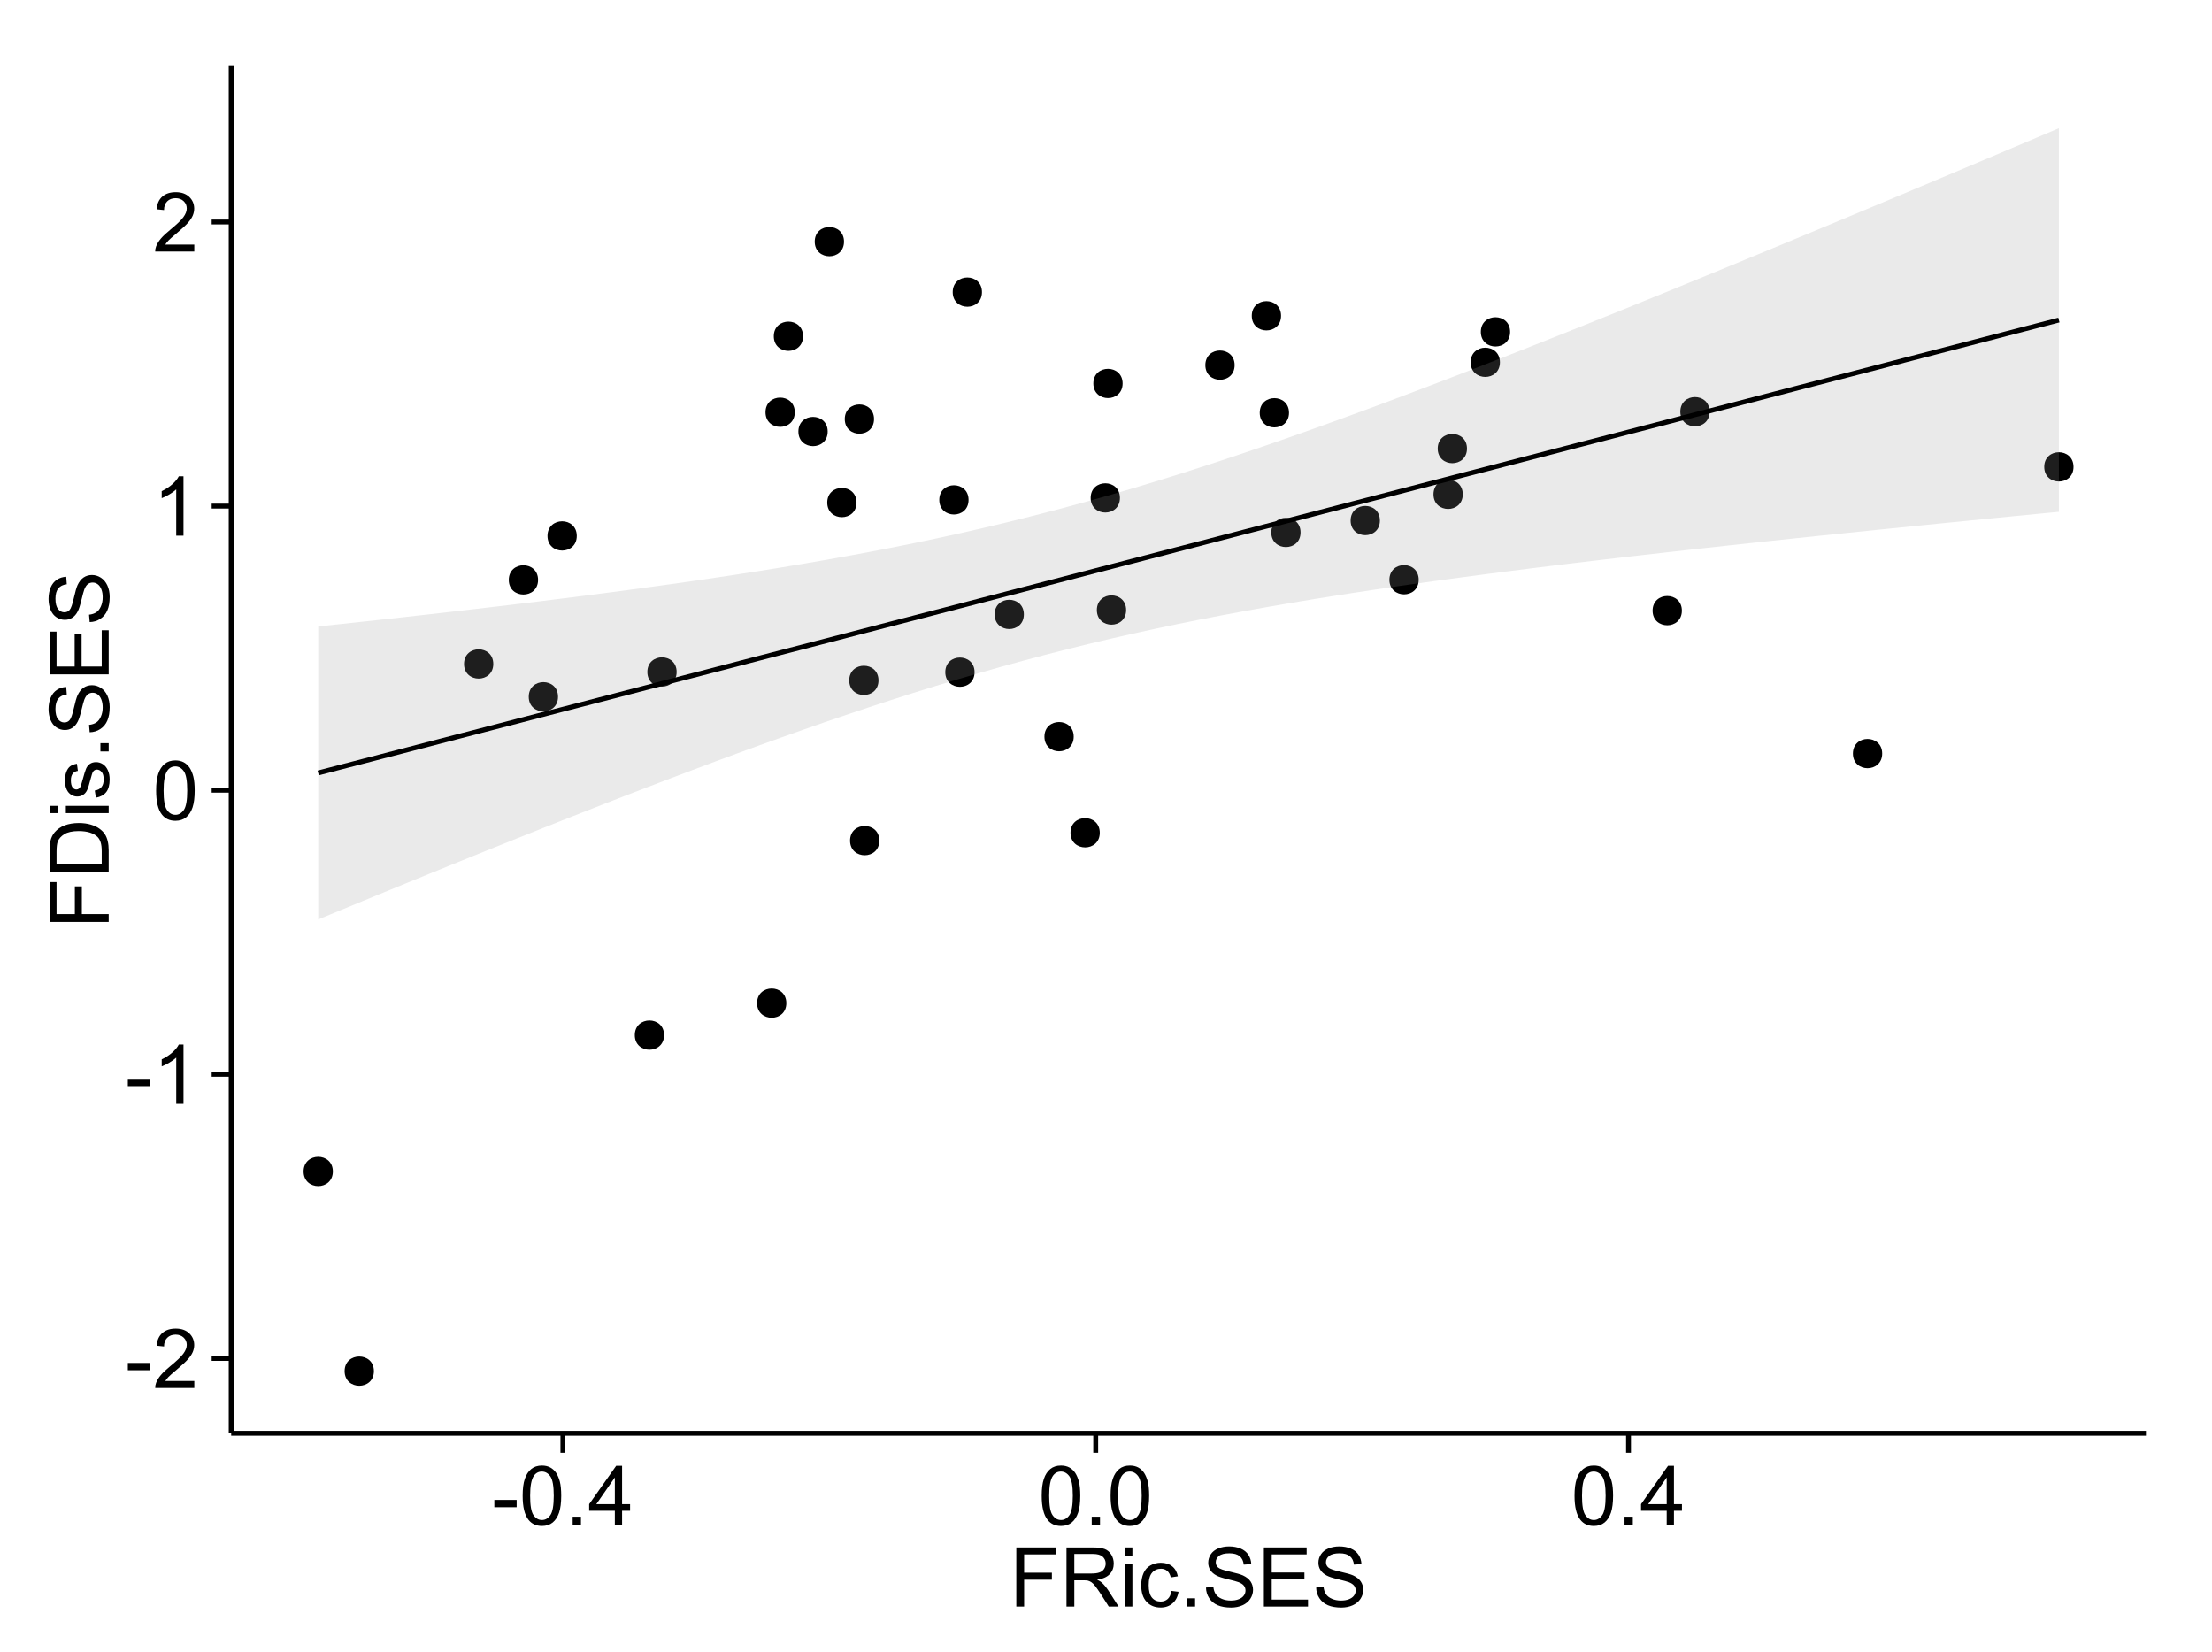 <?xml version="1.0" encoding="UTF-8"?>
<svg xmlns="http://www.w3.org/2000/svg" xmlns:xlink="http://www.w3.org/1999/xlink" width="482pt" height="360pt" viewBox="0 0 482 360" version="1.1">
<defs>
<g>
<symbol overflow="visible" id="glyph0-0">
<path style="stroke:none;" d="M 0.57 -3.867 L 0.57 -5.457 L 5.43 -5.457 L 5.43 -3.867 Z M 0.57 -3.867 "/>
</symbol>
<symbol overflow="visible" id="glyph0-1">
<path style="stroke:none;" d="M 9.062 -1.52 L 9.062 0 L 0.547 0 C 0.531 -0.379 0.594 -0.742 0.73 -1.098 C 0.945 -1.676 1.293 -2.25 1.77 -2.812 C 2.246 -3.375 2.934 -4.023 3.84 -4.766 C 5.238 -5.906 6.188 -6.816 6.68 -7.492 C 7.172 -8.16 7.418 -8.793 7.418 -9.395 C 7.418 -10.02 7.191 -10.551 6.746 -10.98 C 6.293 -11.41 5.711 -11.625 4.992 -11.629 C 4.23 -11.625 3.621 -11.395 3.164 -10.941 C 2.703 -10.48 2.469 -9.848 2.469 -9.043 L 0.844 -9.211 C 0.953 -10.422 1.371 -11.344 2.102 -11.984 C 2.824 -12.617 3.801 -12.938 5.027 -12.938 C 6.262 -12.938 7.238 -12.594 7.961 -11.91 C 8.68 -11.223 9.039 -10.371 9.043 -9.359 C 9.039 -8.84 8.934 -8.336 8.727 -7.84 C 8.512 -7.34 8.164 -6.812 7.676 -6.266 C 7.188 -5.711 6.375 -4.957 5.238 -4 C 4.285 -3.199 3.676 -2.66 3.41 -2.379 C 3.141 -2.094 2.918 -1.805 2.742 -1.52 Z M 9.062 -1.52 "/>
</symbol>
<symbol overflow="visible" id="glyph0-2">
<path style="stroke:none;" d="M 6.707 0 L 5.125 0 L 5.125 -10.082 C 4.742 -9.715 4.242 -9.352 3.625 -8.988 C 3.004 -8.625 2.449 -8.352 1.961 -8.172 L 1.961 -9.703 C 2.844 -10.117 3.617 -10.621 4.281 -11.215 C 4.941 -11.805 5.41 -12.379 5.688 -12.938 L 6.707 -12.938 Z M 6.707 0 "/>
</symbol>
<symbol overflow="visible" id="glyph0-3">
<path style="stroke:none;" d="M 0.746 -6.355 C 0.742 -7.875 0.898 -9.102 1.215 -10.031 C 1.527 -10.961 1.996 -11.676 2.613 -12.18 C 3.23 -12.684 4.008 -12.938 4.949 -12.938 C 5.637 -12.938 6.242 -12.797 6.766 -12.52 C 7.285 -12.238 7.715 -11.836 8.059 -11.316 C 8.395 -10.789 8.664 -10.152 8.859 -9.398 C 9.051 -8.645 9.145 -7.629 9.148 -6.355 C 9.145 -4.84 8.992 -3.617 8.684 -2.691 C 8.371 -1.762 7.906 -1.047 7.289 -0.539 C 6.672 -0.035 5.891 0.215 4.949 0.219 C 3.703 0.215 2.727 -0.227 2.023 -1.117 C 1.168 -2.188 0.742 -3.934 0.746 -6.355 Z M 2.375 -6.355 C 2.371 -4.234 2.621 -2.824 3.117 -2.129 C 3.609 -1.426 4.219 -1.078 4.949 -1.082 C 5.672 -1.078 6.281 -1.43 6.781 -2.137 C 7.273 -2.836 7.523 -4.242 7.523 -6.355 C 7.523 -8.473 7.273 -9.883 6.781 -10.582 C 6.281 -11.277 5.664 -11.625 4.93 -11.629 C 4.199 -11.625 3.621 -11.316 3.191 -10.703 C 2.645 -9.918 2.371 -8.469 2.375 -6.355 Z M 2.375 -6.355 "/>
</symbol>
<symbol overflow="visible" id="glyph0-4">
<path style="stroke:none;" d="M 1.633 0 L 1.633 -1.801 L 3.438 -1.801 L 3.438 0 Z M 1.633 0 "/>
</symbol>
<symbol overflow="visible" id="glyph0-5">
<path style="stroke:none;" d="M 5.82 0 L 5.82 -3.086 L 0.227 -3.086 L 0.227 -4.535 L 6.109 -12.883 L 7.398 -12.883 L 7.398 -4.535 L 9.141 -4.535 L 9.141 -3.086 L 7.398 -3.086 L 7.398 0 Z M 5.82 -4.535 L 5.82 -10.344 L 1.785 -4.535 Z M 5.82 -4.535 "/>
</symbol>
<symbol overflow="visible" id="glyph0-6">
<path style="stroke:none;" d="M 1.477 0 L 1.477 -12.883 L 10.168 -12.883 L 10.168 -11.363 L 3.18 -11.363 L 3.18 -7.375 L 9.227 -7.375 L 9.227 -5.852 L 3.18 -5.852 L 3.18 0 Z M 1.477 0 "/>
</symbol>
<symbol overflow="visible" id="glyph0-7">
<path style="stroke:none;" d="M 1.414 0 L 1.414 -12.883 L 7.129 -12.883 C 8.273 -12.879 9.145 -12.762 9.746 -12.535 C 10.34 -12.301 10.82 -11.895 11.18 -11.312 C 11.535 -10.723 11.711 -10.074 11.715 -9.367 C 11.711 -8.453 11.418 -7.684 10.828 -7.059 C 10.234 -6.43 9.32 -6.031 8.086 -5.863 C 8.535 -5.645 8.875 -5.43 9.113 -5.219 C 9.605 -4.762 10.078 -4.191 10.531 -3.508 L 12.77 0 L 10.625 0 L 8.922 -2.68 C 8.418 -3.449 8.008 -4.043 7.688 -4.453 C 7.367 -4.863 7.078 -5.148 6.824 -5.316 C 6.566 -5.477 6.309 -5.594 6.047 -5.66 C 5.852 -5.699 5.535 -5.719 5.098 -5.723 L 3.121 -5.723 L 3.121 0 Z M 3.121 -7.199 L 6.785 -7.199 C 7.562 -7.195 8.172 -7.273 8.613 -7.438 C 9.051 -7.594 9.383 -7.852 9.613 -8.211 C 9.84 -8.562 9.953 -8.949 9.957 -9.367 C 9.953 -9.973 9.734 -10.473 9.293 -10.871 C 8.852 -11.262 8.152 -11.461 7.199 -11.461 L 3.121 -11.461 Z M 3.121 -7.199 "/>
</symbol>
<symbol overflow="visible" id="glyph0-8">
<path style="stroke:none;" d="M 1.195 -11.066 L 1.195 -12.883 L 2.777 -12.883 L 2.777 -11.066 Z M 1.195 0 L 1.195 -9.336 L 2.777 -9.336 L 2.777 0 Z M 1.195 0 "/>
</symbol>
<symbol overflow="visible" id="glyph0-9">
<path style="stroke:none;" d="M 7.277 -3.418 L 8.832 -3.219 C 8.66 -2.141 8.227 -1.301 7.527 -0.699 C 6.824 -0.09 5.965 0.211 4.949 0.211 C 3.668 0.211 2.641 -0.203 1.867 -1.039 C 1.09 -1.871 0.703 -3.07 0.703 -4.633 C 0.703 -5.637 0.867 -6.52 1.203 -7.277 C 1.531 -8.031 2.039 -8.598 2.727 -8.977 C 3.406 -9.355 4.152 -9.543 4.957 -9.547 C 5.969 -9.543 6.797 -9.289 7.441 -8.777 C 8.086 -8.262 8.5 -7.531 8.684 -6.594 L 7.145 -6.355 C 6.996 -6.98 6.738 -7.453 6.367 -7.77 C 5.992 -8.082 5.543 -8.238 5.02 -8.242 C 4.219 -8.238 3.57 -7.953 3.074 -7.387 C 2.574 -6.812 2.324 -5.91 2.328 -4.676 C 2.324 -3.422 2.566 -2.508 3.047 -1.941 C 3.527 -1.371 4.152 -1.09 4.93 -1.09 C 5.547 -1.09 6.066 -1.277 6.484 -1.66 C 6.898 -2.039 7.164 -2.625 7.277 -3.418 Z M 7.277 -3.418 "/>
</symbol>
<symbol overflow="visible" id="glyph0-10">
<path style="stroke:none;" d="M 0.809 -4.141 L 2.418 -4.281 C 2.492 -3.633 2.668 -3.102 2.949 -2.691 C 3.223 -2.277 3.656 -1.945 4.246 -1.691 C 4.828 -1.434 5.488 -1.305 6.223 -1.309 C 6.871 -1.305 7.445 -1.402 7.945 -1.598 C 8.441 -1.789 8.809 -2.055 9.055 -2.395 C 9.297 -2.727 9.422 -3.094 9.422 -3.5 C 9.422 -3.898 9.305 -4.25 9.07 -4.555 C 8.836 -4.852 8.449 -5.105 7.91 -5.316 C 7.562 -5.449 6.797 -5.66 5.613 -5.945 C 4.43 -6.227 3.602 -6.496 3.129 -6.75 C 2.512 -7.07 2.051 -7.469 1.754 -7.949 C 1.449 -8.422 1.301 -8.957 1.301 -9.555 C 1.301 -10.203 1.484 -10.812 1.852 -11.379 C 2.219 -11.941 2.758 -12.367 3.469 -12.664 C 4.18 -12.953 4.969 -13.102 5.836 -13.105 C 6.789 -13.102 7.629 -12.945 8.363 -12.641 C 9.09 -12.328 9.652 -11.879 10.043 -11.285 C 10.434 -10.688 10.645 -10.008 10.68 -9.254 L 9.043 -9.133 C 8.953 -9.941 8.656 -10.555 8.152 -10.977 C 7.641 -11.391 6.895 -11.602 5.906 -11.602 C 4.875 -11.602 4.121 -11.41 3.652 -11.035 C 3.176 -10.652 2.941 -10.199 2.945 -9.668 C 2.941 -9.203 3.109 -8.82 3.445 -8.523 C 3.773 -8.223 4.629 -7.918 6.016 -7.605 C 7.398 -7.293 8.348 -7.02 8.867 -6.785 C 9.613 -6.438 10.168 -5.996 10.527 -5.469 C 10.883 -4.938 11.062 -4.328 11.066 -3.641 C 11.062 -2.949 10.867 -2.305 10.477 -1.699 C 10.082 -1.09 9.516 -0.617 8.781 -0.285 C 8.043 0.051 7.215 0.215 6.301 0.219 C 5.133 0.215 4.156 0.051 3.371 -0.289 C 2.578 -0.625 1.961 -1.137 1.516 -1.824 C 1.066 -2.504 0.832 -3.277 0.809 -4.141 Z M 0.809 -4.141 "/>
</symbol>
<symbol overflow="visible" id="glyph0-11">
<path style="stroke:none;" d="M 1.422 0 L 1.422 -12.883 L 10.742 -12.883 L 10.742 -11.363 L 3.129 -11.363 L 3.129 -7.418 L 10.258 -7.418 L 10.258 -5.906 L 3.129 -5.906 L 3.129 -1.52 L 11.039 -1.52 L 11.039 0 Z M 1.422 0 "/>
</symbol>
<symbol overflow="visible" id="glyph1-0">
<path style="stroke:none;" d="M 0 -1.477 L -12.883 -1.477 L -12.883 -10.168 L -11.363 -10.168 L -11.363 -3.184 L -7.375 -3.184 L -7.375 -9.227 L -5.852 -9.227 L -5.852 -3.184 L 0 -3.18 Z M 0 -1.477 "/>
</symbol>
<symbol overflow="visible" id="glyph1-1">
<path style="stroke:none;" d="M 0 -1.391 L -12.883 -1.391 L -12.883 -5.828 C -12.879 -6.828 -12.816 -7.594 -12.699 -8.121 C -12.527 -8.855 -12.223 -9.484 -11.777 -10.012 C -11.199 -10.688 -10.465 -11.195 -9.574 -11.535 C -8.68 -11.867 -7.656 -12.035 -6.512 -12.039 C -5.527 -12.035 -4.66 -11.922 -3.91 -11.695 C -3.152 -11.469 -2.527 -11.176 -2.035 -10.816 C -1.535 -10.457 -1.145 -10.066 -0.863 -9.645 C -0.574 -9.219 -0.359 -8.703 -0.219 -8.105 C -0.07 -7.504 0 -6.816 0 -6.039 Z M -1.52 -3.094 L -1.52 -5.844 C -1.516 -6.688 -1.598 -7.355 -1.758 -7.844 C -1.914 -8.324 -2.137 -8.711 -2.426 -9 C -2.828 -9.402 -3.371 -9.715 -4.055 -9.941 C -4.734 -10.164 -5.562 -10.277 -6.539 -10.281 C -7.887 -10.277 -8.922 -10.055 -9.645 -9.617 C -10.367 -9.172 -10.852 -8.637 -11.102 -8.008 C -11.273 -7.547 -11.359 -6.812 -11.363 -5.801 L -11.363 -3.094 Z M -1.52 -3.094 "/>
</symbol>
<symbol overflow="visible" id="glyph1-2">
<path style="stroke:none;" d="M -11.066 -1.195 L -12.883 -1.195 L -12.883 -2.777 L -11.066 -2.777 Z M 0 -1.195 L -9.336 -1.195 L -9.336 -2.777 L 0 -2.777 Z M 0 -1.195 "/>
</symbol>
<symbol overflow="visible" id="glyph1-3">
<path style="stroke:none;" d="M -2.785 -0.555 L -3.031 -2.117 C -2.402 -2.203 -1.922 -2.449 -1.59 -2.852 C -1.254 -3.25 -1.09 -3.812 -1.09 -4.535 C -1.09 -5.262 -1.234 -5.801 -1.531 -6.152 C -1.824 -6.504 -2.172 -6.68 -2.574 -6.68 C -2.926 -6.68 -3.207 -6.523 -3.418 -6.215 C -3.555 -5.996 -3.734 -5.457 -3.953 -4.598 C -4.246 -3.434 -4.5 -2.629 -4.715 -2.184 C -4.926 -1.734 -5.223 -1.395 -5.602 -1.164 C -5.98 -0.93 -6.398 -0.812 -6.855 -0.816 C -7.27 -0.812 -7.652 -0.91 -8.012 -1.102 C -8.363 -1.293 -8.66 -1.551 -8.895 -1.883 C -9.074 -2.125 -9.227 -2.461 -9.355 -2.887 C -9.48 -3.309 -9.543 -3.766 -9.547 -4.254 C -9.543 -4.984 -9.438 -5.625 -9.23 -6.184 C -9.016 -6.734 -8.73 -7.145 -8.371 -7.41 C -8.008 -7.672 -7.527 -7.852 -6.926 -7.953 L -6.715 -6.406 C -7.195 -6.332 -7.57 -6.129 -7.84 -5.797 C -8.105 -5.457 -8.238 -4.98 -8.242 -4.367 C -8.238 -3.637 -8.117 -3.121 -7.883 -2.812 C -7.641 -2.5 -7.359 -2.344 -7.039 -2.348 C -6.832 -2.344 -6.648 -2.406 -6.484 -2.539 C -6.312 -2.664 -6.172 -2.867 -6.062 -3.148 C -6.004 -3.301 -5.871 -3.766 -5.66 -4.543 C -5.359 -5.66 -5.113 -6.441 -4.926 -6.887 C -4.734 -7.324 -4.457 -7.672 -4.094 -7.926 C -3.73 -8.176 -3.281 -8.301 -2.742 -8.305 C -2.211 -8.301 -1.711 -8.148 -1.25 -7.844 C -0.781 -7.535 -0.422 -7.09 -0.172 -6.512 C 0.086 -5.926 0.211 -5.27 0.211 -4.543 C 0.211 -3.328 -0.039 -2.406 -0.543 -1.77 C -1.047 -1.133 -1.793 -0.727 -2.785 -0.555 Z M -2.785 -0.555 "/>
</symbol>
<symbol overflow="visible" id="glyph1-4">
<path style="stroke:none;" d="M 0 -1.633 L -1.801 -1.633 L -1.801 -3.438 L 0 -3.438 Z M 0 -1.633 "/>
</symbol>
<symbol overflow="visible" id="glyph1-5">
<path style="stroke:none;" d="M -4.141 -0.809 L -4.281 -2.418 C -3.633 -2.492 -3.102 -2.668 -2.691 -2.949 C -2.277 -3.223 -1.945 -3.656 -1.691 -4.246 C -1.434 -4.828 -1.305 -5.488 -1.309 -6.223 C -1.305 -6.871 -1.402 -7.445 -1.598 -7.945 C -1.789 -8.441 -2.055 -8.809 -2.395 -9.055 C -2.727 -9.297 -3.094 -9.422 -3.496 -9.422 C -3.898 -9.422 -4.25 -9.305 -4.555 -9.07 C -4.852 -8.836 -5.105 -8.449 -5.316 -7.91 C -5.449 -7.562 -5.66 -6.797 -5.945 -5.613 C -6.227 -4.43 -6.496 -3.602 -6.75 -3.129 C -7.07 -2.512 -7.469 -2.051 -7.949 -1.754 C -8.422 -1.449 -8.957 -1.301 -9.555 -1.301 C -10.203 -1.301 -10.812 -1.484 -11.379 -1.855 C -11.941 -2.223 -12.367 -2.762 -12.664 -3.473 C -12.953 -4.18 -13.102 -4.969 -13.105 -5.836 C -13.102 -6.789 -12.945 -7.629 -12.641 -8.363 C -12.328 -9.09 -11.879 -9.652 -11.285 -10.043 C -10.688 -10.434 -10.008 -10.645 -9.254 -10.68 L -9.133 -9.043 C -9.941 -8.953 -10.555 -8.656 -10.977 -8.152 C -11.391 -7.641 -11.602 -6.895 -11.602 -5.906 C -11.602 -4.875 -11.41 -4.121 -11.035 -3.652 C -10.652 -3.176 -10.199 -2.941 -9.668 -2.945 C -9.203 -2.941 -8.82 -3.109 -8.523 -3.445 C -8.223 -3.773 -7.918 -4.629 -7.605 -6.016 C -7.293 -7.398 -7.02 -8.348 -6.785 -8.867 C -6.438 -9.613 -5.996 -10.168 -5.469 -10.527 C -4.938 -10.883 -4.328 -11.062 -3.637 -11.066 C -2.949 -11.062 -2.305 -10.867 -1.699 -10.477 C -1.09 -10.082 -0.617 -9.516 -0.285 -8.781 C 0.051 -8.043 0.215 -7.215 0.219 -6.301 C 0.215 -5.133 0.051 -4.156 -0.289 -3.371 C -0.625 -2.578 -1.137 -1.961 -1.824 -1.516 C -2.504 -1.066 -3.277 -0.832 -4.141 -0.809 Z M -4.141 -0.809 "/>
</symbol>
<symbol overflow="visible" id="glyph1-6">
<path style="stroke:none;" d="M 0 -1.422 L -12.883 -1.426 L -12.883 -10.742 L -11.363 -10.742 L -11.363 -3.129 L -7.418 -3.129 L -7.418 -10.258 L -5.906 -10.258 L -5.906 -3.129 L -1.52 -3.129 L -1.52 -11.039 L 0 -11.039 Z M 0 -1.422 "/>
</symbol>
</g>
<clipPath id="clip1">
  <path d="M 50.375 14.398 L 468.598 14.398 L 468.598 313.305 L 50.375 313.305 Z M 50.375 14.398 "/>
</clipPath>
</defs>
<g id="surface5996">
<rect x="0" y="0" width="482" height="360" style="fill:rgb(100%,100%,100%);fill-opacity:1;stroke:none;"/>
<rect x="0" y="0" width="482" height="360" style="fill:rgb(100%,100%,100%);fill-opacity:1;stroke:none;"/>
<path style="fill:none;stroke-width:1.063;stroke-linecap:round;stroke-linejoin:round;stroke:rgb(100%,100%,100%);stroke-opacity:1;stroke-miterlimit:10;" d="M 0 360 L 482 360 L 482 0 L 0 0 Z M 0 360 "/>
<g clip-path="url(#clip1)" clip-rule="nonzero">
<path style=" stroke:none;fill-rule:nonzero;fill:rgb(100%,100%,100%);fill-opacity:1;" d="M 50.375 312.305 L 467.598 312.305 L 467.598 14.398 L 50.375 14.398 Z M 50.375 312.305 "/>
<path style=" stroke:none;fill-rule:nonzero;fill:rgb(0%,0%,0%);fill-opacity:1;" d="M 143.641 225.543 C 143.641 228.379 139.387 228.379 139.387 225.543 C 139.387 222.707 143.641 222.707 143.641 225.543 "/>
<path style=" stroke:none;fill-rule:nonzero;fill:rgb(0%,0%,0%);fill-opacity:1;" d="M 267.965 79.559 C 267.965 82.395 263.715 82.395 263.715 79.559 C 263.715 76.723 267.965 76.723 267.965 79.559 "/>
<path style=" stroke:none;fill-rule:nonzero;fill:rgb(0%,0%,0%);fill-opacity:1;" d="M 190.367 148.246 C 190.367 151.082 186.113 151.082 186.113 148.246 C 186.113 145.414 190.367 145.414 190.367 148.246 "/>
<path style=" stroke:none;fill-rule:nonzero;fill:rgb(0%,0%,0%);fill-opacity:1;" d="M 243.559 83.551 C 243.559 86.387 239.305 86.387 239.305 83.551 C 239.305 80.719 243.559 80.719 243.559 83.551 "/>
<path style=" stroke:none;fill-rule:nonzero;fill:rgb(0%,0%,0%);fill-opacity:1;" d="M 189.391 91.312 C 189.391 94.148 185.141 94.148 185.141 91.312 C 185.141 88.477 189.391 88.477 189.391 91.312 "/>
<path style=" stroke:none;fill-rule:nonzero;fill:rgb(0%,0%,0%);fill-opacity:1;" d="M 450.762 101.73 C 450.762 104.566 446.508 104.566 446.508 101.73 C 446.508 98.895 450.762 98.895 450.762 101.73 "/>
<path style=" stroke:none;fill-rule:nonzero;fill:rgb(0%,0%,0%);fill-opacity:1;" d="M 173.926 73.262 C 173.926 76.098 169.676 76.098 169.676 73.262 C 169.676 70.426 173.926 70.426 173.926 73.262 "/>
<path style=" stroke:none;fill-rule:nonzero;fill:rgb(0%,0%,0%);fill-opacity:1;" d="M 170.281 218.574 C 170.281 221.406 166.027 221.406 166.027 218.574 C 166.027 215.738 170.281 215.738 170.281 218.574 "/>
<path style=" stroke:none;fill-rule:nonzero;fill:rgb(0%,0%,0%);fill-opacity:1;" d="M 182.844 52.648 C 182.844 55.48 178.594 55.48 178.594 52.648 C 178.594 49.812 182.844 49.812 182.844 52.648 "/>
<path style=" stroke:none;fill-rule:nonzero;fill:rgb(0%,0%,0%);fill-opacity:1;" d="M 190.547 183.164 C 190.547 186 186.293 186 186.293 183.164 C 186.293 180.332 190.547 180.332 190.547 183.164 "/>
<path style=" stroke:none;fill-rule:nonzero;fill:rgb(0%,0%,0%);fill-opacity:1;" d="M 124.617 116.773 C 124.617 119.609 120.363 119.609 120.363 116.773 C 120.363 113.938 124.617 113.938 124.617 116.773 "/>
<path style=" stroke:none;fill-rule:nonzero;fill:rgb(0%,0%,0%);fill-opacity:1;" d="M 212.91 63.648 C 212.91 66.48 208.66 66.48 208.66 63.648 C 208.66 60.812 212.91 60.812 212.91 63.648 "/>
<path style=" stroke:none;fill-rule:nonzero;fill:rgb(0%,0%,0%);fill-opacity:1;" d="M 278.082 68.805 C 278.082 71.641 273.828 71.641 273.828 68.805 C 273.828 65.969 278.082 65.969 278.082 68.805 "/>
<path style=" stroke:none;fill-rule:nonzero;fill:rgb(0%,0%,0%);fill-opacity:1;" d="M 242.973 108.488 C 242.973 111.324 238.723 111.324 238.723 108.488 C 238.723 105.652 242.973 105.652 242.973 108.488 "/>
<path style=" stroke:none;fill-rule:nonzero;fill:rgb(0%,0%,0%);fill-opacity:1;" d="M 308.074 126.324 C 308.074 129.156 303.82 129.156 303.82 126.324 C 303.82 123.488 308.074 123.488 308.074 126.324 "/>
<path style=" stroke:none;fill-rule:nonzero;fill:rgb(0%,0%,0%);fill-opacity:1;" d="M 318.594 97.742 C 318.594 100.574 314.344 100.574 314.344 97.742 C 314.344 94.906 318.594 94.906 318.594 97.742 "/>
<path style=" stroke:none;fill-rule:nonzero;fill:rgb(0%,0%,0%);fill-opacity:1;" d="M 209.988 108.922 C 209.988 111.754 205.734 111.754 205.734 108.922 C 205.734 106.086 209.988 106.086 209.988 108.922 "/>
<path style=" stroke:none;fill-rule:nonzero;fill:rgb(0%,0%,0%);fill-opacity:1;" d="M 222.039 133.871 C 222.039 136.707 217.789 136.707 217.789 133.871 C 217.789 131.039 222.039 131.039 222.039 133.871 "/>
<path style=" stroke:none;fill-rule:nonzero;fill:rgb(0%,0%,0%);fill-opacity:1;" d="M 232.902 160.512 C 232.902 163.348 228.648 163.348 228.648 160.512 C 228.648 157.68 232.902 157.68 232.902 160.512 "/>
<path style=" stroke:none;fill-rule:nonzero;fill:rgb(0%,0%,0%);fill-opacity:1;" d="M 238.578 181.449 C 238.578 184.285 234.328 184.285 234.328 181.449 C 234.328 178.617 238.578 178.617 238.578 181.449 "/>
<path style=" stroke:none;fill-rule:nonzero;fill:rgb(0%,0%,0%);fill-opacity:1;" d="M 325.773 78.941 C 325.773 81.777 321.52 81.777 321.52 78.941 C 321.52 76.109 325.773 76.109 325.773 78.941 "/>
<path style=" stroke:none;fill-rule:nonzero;fill:rgb(0%,0%,0%);fill-opacity:1;" d="M 71.469 255.258 C 71.469 258.094 67.215 258.094 67.215 255.258 C 67.215 252.422 71.469 252.422 71.469 255.258 "/>
<path style=" stroke:none;fill-rule:nonzero;fill:rgb(0%,0%,0%);fill-opacity:1;" d="M 371.461 89.707 C 371.461 92.543 367.207 92.543 367.207 89.707 C 367.207 86.871 371.461 86.871 371.461 89.707 "/>
<path style=" stroke:none;fill-rule:nonzero;fill:rgb(0%,0%,0%);fill-opacity:1;" d="M 244.32 132.918 C 244.32 135.754 240.07 135.754 240.07 132.918 C 240.07 130.086 244.32 130.086 244.32 132.918 "/>
<path style=" stroke:none;fill-rule:nonzero;fill:rgb(0%,0%,0%);fill-opacity:1;" d="M 80.41 298.762 C 80.41 301.598 76.156 301.598 76.156 298.762 C 76.156 295.93 80.41 295.93 80.41 298.762 "/>
<path style=" stroke:none;fill-rule:nonzero;fill:rgb(0%,0%,0%);fill-opacity:1;" d="M 116.184 126.359 C 116.184 129.191 111.93 129.191 111.93 126.359 C 111.93 123.523 116.184 123.523 116.184 126.359 "/>
<path style=" stroke:none;fill-rule:nonzero;fill:rgb(0%,0%,0%);fill-opacity:1;" d="M 279.812 89.938 C 279.812 92.773 275.562 92.773 275.562 89.938 C 275.562 87.102 279.812 87.102 279.812 89.938 "/>
<path style=" stroke:none;fill-rule:nonzero;fill:rgb(0%,0%,0%);fill-opacity:1;" d="M 146.375 146.414 C 146.375 149.25 142.125 149.25 142.125 146.414 C 142.125 143.582 146.375 143.582 146.375 146.414 "/>
<path style=" stroke:none;fill-rule:nonzero;fill:rgb(0%,0%,0%);fill-opacity:1;" d="M 317.676 107.707 C 317.676 110.543 313.422 110.543 313.422 107.707 C 313.422 104.875 317.676 104.875 317.676 107.707 "/>
<path style=" stroke:none;fill-rule:nonzero;fill:rgb(0%,0%,0%);fill-opacity:1;" d="M 409.07 164.199 C 409.07 167.031 404.816 167.031 404.816 164.199 C 404.816 161.363 409.07 161.363 409.07 164.199 "/>
<path style=" stroke:none;fill-rule:nonzero;fill:rgb(0%,0%,0%);fill-opacity:1;" d="M 120.531 151.82 C 120.531 154.652 116.277 154.652 116.277 151.82 C 116.277 148.984 120.531 148.984 120.531 151.82 "/>
<path style=" stroke:none;fill-rule:nonzero;fill:rgb(0%,0%,0%);fill-opacity:1;" d="M 106.426 144.672 C 106.426 147.508 102.176 147.508 102.176 144.672 C 102.176 141.836 106.426 141.836 106.426 144.672 "/>
<path style=" stroke:none;fill-rule:nonzero;fill:rgb(0%,0%,0%);fill-opacity:1;" d="M 179.289 94.027 C 179.289 96.863 175.035 96.863 175.035 94.027 C 175.035 91.191 179.289 91.191 179.289 94.027 "/>
<path style=" stroke:none;fill-rule:nonzero;fill:rgb(0%,0%,0%);fill-opacity:1;" d="M 211.297 146.461 C 211.297 149.297 207.043 149.297 207.043 146.461 C 207.043 143.629 211.297 143.629 211.297 146.461 "/>
<path style=" stroke:none;fill-rule:nonzero;fill:rgb(0%,0%,0%);fill-opacity:1;" d="M 172.121 89.824 C 172.121 92.656 167.867 92.656 167.867 89.824 C 167.867 86.988 172.121 86.988 172.121 89.824 "/>
<path style=" stroke:none;fill-rule:nonzero;fill:rgb(0%,0%,0%);fill-opacity:1;" d="M 365.422 133.055 C 365.422 135.887 361.168 135.887 361.168 133.055 C 361.168 130.219 365.422 130.219 365.422 133.055 "/>
<path style=" stroke:none;fill-rule:nonzero;fill:rgb(0%,0%,0%);fill-opacity:1;" d="M 327.988 72.312 C 327.988 75.145 323.738 75.145 323.738 72.312 C 323.738 69.477 327.988 69.477 327.988 72.312 "/>
<path style=" stroke:none;fill-rule:nonzero;fill:rgb(0%,0%,0%);fill-opacity:1;" d="M 282.332 116.016 C 282.332 118.848 278.078 118.848 278.078 116.016 C 278.078 113.18 282.332 113.18 282.332 116.016 "/>
<path style=" stroke:none;fill-rule:nonzero;fill:rgb(0%,0%,0%);fill-opacity:1;" d="M 299.621 113.426 C 299.621 116.258 295.367 116.258 295.367 113.426 C 295.367 110.59 299.621 110.59 299.621 113.426 "/>
<path style=" stroke:none;fill-rule:nonzero;fill:rgb(0%,0%,0%);fill-opacity:1;" d="M 185.574 109.504 C 185.574 112.336 181.32 112.336 181.32 109.504 C 181.32 106.668 185.574 106.668 185.574 109.504 "/>
<path style=" stroke:none;fill-rule:nonzero;fill:rgb(0%,0%,0%);fill-opacity:1;" d="M 144.703 225.543 C 144.703 229.793 138.324 229.793 138.324 225.543 C 138.324 221.289 144.703 221.289 144.703 225.543 "/>
<path style=" stroke:none;fill-rule:nonzero;fill:rgb(0%,0%,0%);fill-opacity:1;" d="M 269.027 79.559 C 269.027 83.809 262.648 83.809 262.648 79.559 C 262.648 75.305 269.027 75.305 269.027 79.559 "/>
<path style=" stroke:none;fill-rule:nonzero;fill:rgb(0%,0%,0%);fill-opacity:1;" d="M 191.43 148.246 C 191.43 152.5 185.051 152.5 185.051 148.246 C 185.051 143.996 191.43 143.996 191.43 148.246 "/>
<path style=" stroke:none;fill-rule:nonzero;fill:rgb(0%,0%,0%);fill-opacity:1;" d="M 244.621 83.551 C 244.621 87.805 238.242 87.805 238.242 83.551 C 238.242 79.301 244.621 79.301 244.621 83.551 "/>
<path style=" stroke:none;fill-rule:nonzero;fill:rgb(0%,0%,0%);fill-opacity:1;" d="M 190.453 91.312 C 190.453 95.562 184.078 95.562 184.078 91.312 C 184.078 87.059 190.453 87.059 190.453 91.312 "/>
<path style=" stroke:none;fill-rule:nonzero;fill:rgb(0%,0%,0%);fill-opacity:1;" d="M 451.824 101.73 C 451.824 105.98 445.445 105.98 445.445 101.73 C 445.445 97.477 451.824 97.477 451.824 101.73 "/>
<path style=" stroke:none;fill-rule:nonzero;fill:rgb(0%,0%,0%);fill-opacity:1;" d="M 174.988 73.262 C 174.988 77.516 168.613 77.516 168.613 73.262 C 168.613 69.012 174.988 69.012 174.988 73.262 "/>
<path style=" stroke:none;fill-rule:nonzero;fill:rgb(0%,0%,0%);fill-opacity:1;" d="M 171.344 218.574 C 171.344 222.824 164.965 222.824 164.965 218.574 C 164.965 214.32 171.344 214.32 171.344 218.574 "/>
<path style=" stroke:none;fill-rule:nonzero;fill:rgb(0%,0%,0%);fill-opacity:1;" d="M 183.91 52.648 C 183.91 56.898 177.531 56.898 177.531 52.648 C 177.531 48.395 183.91 48.395 183.91 52.648 "/>
<path style=" stroke:none;fill-rule:nonzero;fill:rgb(0%,0%,0%);fill-opacity:1;" d="M 191.609 183.164 C 191.609 187.418 185.23 187.418 185.23 183.164 C 185.23 178.914 191.609 178.914 191.609 183.164 "/>
<path style=" stroke:none;fill-rule:nonzero;fill:rgb(0%,0%,0%);fill-opacity:1;" d="M 125.68 116.773 C 125.68 121.023 119.301 121.023 119.301 116.773 C 119.301 112.52 125.68 112.52 125.68 116.773 "/>
<path style=" stroke:none;fill-rule:nonzero;fill:rgb(0%,0%,0%);fill-opacity:1;" d="M 213.973 63.648 C 213.973 67.898 207.598 67.898 207.598 63.648 C 207.598 59.395 213.973 59.395 213.973 63.648 "/>
<path style=" stroke:none;fill-rule:nonzero;fill:rgb(0%,0%,0%);fill-opacity:1;" d="M 279.145 68.805 C 279.145 73.059 272.766 73.059 272.766 68.805 C 272.766 64.555 279.145 64.555 279.145 68.805 "/>
<path style=" stroke:none;fill-rule:nonzero;fill:rgb(0%,0%,0%);fill-opacity:1;" d="M 244.035 108.488 C 244.035 112.742 237.66 112.742 237.66 108.488 C 237.66 104.238 244.035 104.238 244.035 108.488 "/>
<path style=" stroke:none;fill-rule:nonzero;fill:rgb(0%,0%,0%);fill-opacity:1;" d="M 309.137 126.324 C 309.137 130.574 302.758 130.574 302.758 126.324 C 302.758 122.07 309.137 122.07 309.137 126.324 "/>
<path style=" stroke:none;fill-rule:nonzero;fill:rgb(0%,0%,0%);fill-opacity:1;" d="M 319.656 97.742 C 319.656 101.992 313.281 101.992 313.281 97.742 C 313.281 93.488 319.656 93.488 319.656 97.742 "/>
<path style=" stroke:none;fill-rule:nonzero;fill:rgb(0%,0%,0%);fill-opacity:1;" d="M 211.051 108.922 C 211.051 113.172 204.672 113.172 204.672 108.922 C 204.672 104.668 211.051 104.668 211.051 108.922 "/>
<path style=" stroke:none;fill-rule:nonzero;fill:rgb(0%,0%,0%);fill-opacity:1;" d="M 223.102 133.871 C 223.102 138.125 216.727 138.125 216.727 133.871 C 216.727 129.621 223.102 129.621 223.102 133.871 "/>
<path style=" stroke:none;fill-rule:nonzero;fill:rgb(0%,0%,0%);fill-opacity:1;" d="M 233.965 160.512 C 233.965 164.766 227.586 164.766 227.586 160.512 C 227.586 156.262 233.965 156.262 233.965 160.512 "/>
<path style=" stroke:none;fill-rule:nonzero;fill:rgb(0%,0%,0%);fill-opacity:1;" d="M 239.645 181.449 C 239.645 185.703 233.266 185.703 233.266 181.449 C 233.266 177.199 239.645 177.199 239.645 181.449 "/>
<path style=" stroke:none;fill-rule:nonzero;fill:rgb(0%,0%,0%);fill-opacity:1;" d="M 326.836 78.941 C 326.836 83.195 320.457 83.195 320.457 78.941 C 320.457 74.691 326.836 74.691 326.836 78.941 "/>
<path style=" stroke:none;fill-rule:nonzero;fill:rgb(0%,0%,0%);fill-opacity:1;" d="M 72.531 255.258 C 72.531 259.508 66.152 259.508 66.152 255.258 C 66.152 251.004 72.531 251.004 72.531 255.258 "/>
<path style=" stroke:none;fill-rule:nonzero;fill:rgb(0%,0%,0%);fill-opacity:1;" d="M 372.523 89.707 C 372.523 93.957 366.145 93.957 366.145 89.707 C 366.145 85.453 372.523 85.453 372.523 89.707 "/>
<path style=" stroke:none;fill-rule:nonzero;fill:rgb(0%,0%,0%);fill-opacity:1;" d="M 245.387 132.918 C 245.387 137.172 239.008 137.172 239.008 132.918 C 239.008 128.668 245.387 128.668 245.387 132.918 "/>
<path style=" stroke:none;fill-rule:nonzero;fill:rgb(0%,0%,0%);fill-opacity:1;" d="M 81.473 298.762 C 81.473 303.016 75.094 303.016 75.094 298.762 C 75.094 294.512 81.473 294.512 81.473 298.762 "/>
<path style=" stroke:none;fill-rule:nonzero;fill:rgb(0%,0%,0%);fill-opacity:1;" d="M 117.246 126.359 C 117.246 130.609 110.867 130.609 110.867 126.359 C 110.867 122.105 117.246 122.105 117.246 126.359 "/>
<path style=" stroke:none;fill-rule:nonzero;fill:rgb(0%,0%,0%);fill-opacity:1;" d="M 280.879 89.938 C 280.879 94.191 274.5 94.191 274.5 89.938 C 274.5 85.688 280.879 85.688 280.879 89.938 "/>
<path style=" stroke:none;fill-rule:nonzero;fill:rgb(0%,0%,0%);fill-opacity:1;" d="M 147.441 146.414 C 147.441 150.668 141.062 150.668 141.062 146.414 C 141.062 142.164 147.441 142.164 147.441 146.414 "/>
<path style=" stroke:none;fill-rule:nonzero;fill:rgb(0%,0%,0%);fill-opacity:1;" d="M 318.738 107.707 C 318.738 111.961 312.359 111.961 312.359 107.707 C 312.359 103.457 318.738 103.457 318.738 107.707 "/>
<path style=" stroke:none;fill-rule:nonzero;fill:rgb(0%,0%,0%);fill-opacity:1;" d="M 410.133 164.199 C 410.133 168.449 403.754 168.449 403.754 164.199 C 403.754 159.945 410.133 159.945 410.133 164.199 "/>
<path style=" stroke:none;fill-rule:nonzero;fill:rgb(0%,0%,0%);fill-opacity:1;" d="M 121.594 151.82 C 121.594 156.07 115.215 156.07 115.215 151.82 C 115.215 147.566 121.594 147.566 121.594 151.82 "/>
<path style=" stroke:none;fill-rule:nonzero;fill:rgb(0%,0%,0%);fill-opacity:1;" d="M 107.488 144.672 C 107.488 148.922 101.113 148.922 101.113 144.672 C 101.113 140.418 107.488 140.418 107.488 144.672 "/>
<path style=" stroke:none;fill-rule:nonzero;fill:rgb(0%,0%,0%);fill-opacity:1;" d="M 180.352 94.027 C 180.352 98.277 173.973 98.277 173.973 94.027 C 173.973 89.773 180.352 89.773 180.352 94.027 "/>
<path style=" stroke:none;fill-rule:nonzero;fill:rgb(0%,0%,0%);fill-opacity:1;" d="M 212.359 146.461 C 212.359 150.715 205.98 150.715 205.98 146.461 C 205.98 142.211 212.359 142.211 212.359 146.461 "/>
<path style=" stroke:none;fill-rule:nonzero;fill:rgb(0%,0%,0%);fill-opacity:1;" d="M 173.184 89.824 C 173.184 94.074 166.805 94.074 166.805 89.824 C 166.805 85.57 173.184 85.57 173.184 89.824 "/>
<path style=" stroke:none;fill-rule:nonzero;fill:rgb(0%,0%,0%);fill-opacity:1;" d="M 366.484 133.055 C 366.484 137.305 360.105 137.305 360.105 133.055 C 360.105 128.801 366.484 128.801 366.484 133.055 "/>
<path style=" stroke:none;fill-rule:nonzero;fill:rgb(0%,0%,0%);fill-opacity:1;" d="M 329.055 72.312 C 329.055 76.562 322.676 76.562 322.676 72.312 C 322.676 68.059 329.055 68.059 329.055 72.312 "/>
<path style=" stroke:none;fill-rule:nonzero;fill:rgb(0%,0%,0%);fill-opacity:1;" d="M 283.395 116.016 C 283.395 120.266 277.016 120.266 277.016 116.016 C 277.016 111.762 283.395 111.762 283.395 116.016 "/>
<path style=" stroke:none;fill-rule:nonzero;fill:rgb(0%,0%,0%);fill-opacity:1;" d="M 300.684 113.426 C 300.684 117.676 294.305 117.676 294.305 113.426 C 294.305 109.172 300.684 109.172 300.684 113.426 "/>
<path style=" stroke:none;fill-rule:nonzero;fill:rgb(0%,0%,0%);fill-opacity:1;" d="M 186.637 109.504 C 186.637 113.754 180.258 113.754 180.258 109.504 C 180.258 105.25 186.637 105.25 186.637 109.504 "/>
<path style=" stroke:none;fill-rule:nonzero;fill:rgb(60%,60%,60%);fill-opacity:0.2;" d="M 69.34 136.5 L 74.141 135.984 L 78.945 135.465 L 83.746 134.941 L 88.547 134.41 L 93.348 133.871 L 98.148 133.324 L 102.949 132.77 L 107.75 132.207 L 112.551 131.633 L 117.352 131.051 L 122.152 130.457 L 126.957 129.852 L 131.758 129.234 L 136.559 128.598 L 141.359 127.949 L 146.16 127.285 L 150.961 126.602 L 155.762 125.898 L 160.562 125.176 L 165.363 124.426 L 170.168 123.656 L 174.969 122.855 L 179.77 122.027 L 184.57 121.168 L 189.371 120.277 L 194.172 119.348 L 198.973 118.383 L 203.773 117.379 L 208.574 116.332 L 213.375 115.242 L 218.18 114.109 L 222.98 112.93 L 227.781 111.707 L 232.582 110.438 L 237.383 109.121 L 242.184 107.762 L 246.984 106.355 L 251.785 104.906 L 256.586 103.418 L 261.391 101.887 L 266.191 100.32 L 270.992 98.715 L 275.793 97.082 L 280.594 95.414 L 285.395 93.715 L 290.195 91.992 L 294.996 90.242 L 299.797 88.473 L 304.598 86.68 L 309.402 84.863 L 314.203 83.035 L 319.004 81.184 L 323.805 79.32 L 328.605 77.445 L 333.406 75.551 L 338.207 73.648 L 343.008 71.734 L 347.809 69.809 L 352.613 67.875 L 357.414 65.93 L 362.215 63.98 L 367.016 62.02 L 371.816 60.055 L 376.617 58.082 L 381.418 56.102 L 386.219 54.117 L 391.02 52.129 L 395.82 50.133 L 400.625 48.133 L 405.426 46.129 L 410.227 44.121 L 419.828 40.098 L 424.629 38.078 L 434.23 34.031 L 439.031 32.004 L 443.836 29.973 L 448.637 27.941 L 448.637 111.52 L 443.836 111.984 L 439.031 112.453 L 429.43 113.398 L 424.629 113.875 L 419.828 114.355 L 410.227 115.324 L 400.625 116.309 L 395.82 116.809 L 391.02 117.312 L 386.219 117.82 L 381.418 118.336 L 376.617 118.855 L 371.816 119.379 L 367.016 119.914 L 362.215 120.453 L 357.414 121 L 352.613 121.555 L 347.809 122.117 L 343.008 122.691 L 338.207 123.273 L 333.406 123.871 L 328.605 124.477 L 323.805 125.098 L 319.004 125.734 L 314.203 126.383 L 309.402 127.051 L 304.598 127.734 L 299.797 128.441 L 294.996 129.168 L 290.195 129.914 L 285.395 130.691 L 280.594 131.492 L 275.793 132.324 L 270.992 133.188 L 266.191 134.082 L 261.391 135.012 L 256.586 135.98 L 251.785 136.988 L 246.984 138.039 L 242.184 139.133 L 237.383 140.27 L 232.582 141.453 L 227.781 142.68 L 222.98 143.957 L 218.18 145.277 L 213.375 146.641 L 208.574 148.051 L 203.773 149.504 L 198.973 150.996 L 194.172 152.531 L 189.371 154.102 L 184.57 155.707 L 179.77 157.344 L 174.969 159.016 L 170.168 160.715 L 165.363 162.441 L 160.562 164.191 L 155.762 165.965 L 150.961 167.762 L 146.16 169.578 L 141.359 171.41 L 136.559 173.258 L 131.758 175.125 L 126.957 177.004 L 122.152 178.895 L 117.352 180.801 L 112.551 182.715 L 107.75 184.641 L 102.949 186.578 L 98.148 188.523 L 93.348 190.473 L 88.547 192.434 L 83.746 194.402 L 78.945 196.375 L 74.141 198.355 L 69.34 200.34 Z M 69.34 136.5 "/>
<path style="fill:none;stroke-width:1.063;stroke-linecap:butt;stroke-linejoin:round;stroke:rgb(0%,0%,0%);stroke-opacity:1;stroke-miterlimit:1;" d="M 69.34 168.418 L 74.141 167.168 L 78.945 165.922 L 98.148 160.922 L 102.949 159.676 L 122.152 154.676 L 126.957 153.43 L 146.16 148.43 L 150.961 147.184 L 165.363 143.434 L 170.168 142.184 L 174.969 140.938 L 194.172 135.938 L 198.973 134.691 L 213.375 130.941 L 218.18 129.691 L 222.98 128.445 L 242.184 123.445 L 246.984 122.199 L 256.586 119.699 L 261.391 118.449 L 270.992 115.949 L 275.793 114.703 L 294.996 109.703 L 299.797 108.457 L 304.598 107.207 L 309.402 105.957 L 319.004 103.457 L 323.805 102.211 L 343.008 97.211 L 347.809 95.965 L 352.613 94.715 L 367.016 90.965 L 371.816 89.719 L 391.02 84.719 L 395.82 83.473 L 400.625 82.223 L 415.027 78.473 L 419.828 77.227 L 439.031 72.227 L 443.836 70.98 L 448.637 69.73 "/>
</g>
<path style="fill:none;stroke-width:1.063;stroke-linecap:butt;stroke-linejoin:round;stroke:rgb(0%,0%,0%);stroke-opacity:1;stroke-miterlimit:10;" d="M 50.375 312.305 L 50.375 14.398 "/>
<g style="fill:rgb(0%,0%,0%);fill-opacity:1;">
  <use xlink:href="#glyph0-0" x="27.285" y="302.434"/>
  <use xlink:href="#glyph0-1" x="33.279" y="302.434"/>
</g>
<g style="fill:rgb(0%,0%,0%);fill-opacity:1;">
  <use xlink:href="#glyph0-0" x="27.285" y="240.527"/>
  <use xlink:href="#glyph0-2" x="33.279" y="240.527"/>
</g>
<g style="fill:rgb(0%,0%,0%);fill-opacity:1;">
  <use xlink:href="#glyph0-3" x="33.277" y="178.621"/>
</g>
<g style="fill:rgb(0%,0%,0%);fill-opacity:1;">
  <use xlink:href="#glyph0-2" x="33.277" y="116.715"/>
</g>
<g style="fill:rgb(0%,0%,0%);fill-opacity:1;">
  <use xlink:href="#glyph0-1" x="33.277" y="54.809"/>
</g>
<path style="fill:none;stroke-width:1.063;stroke-linecap:butt;stroke-linejoin:round;stroke:rgb(0%,0%,0%);stroke-opacity:1;stroke-miterlimit:10;" d="M 46.125 295.992 L 50.375 295.992 "/>
<path style="fill:none;stroke-width:1.063;stroke-linecap:butt;stroke-linejoin:round;stroke:rgb(0%,0%,0%);stroke-opacity:1;stroke-miterlimit:10;" d="M 46.125 234.086 L 50.375 234.086 "/>
<path style="fill:none;stroke-width:1.063;stroke-linecap:butt;stroke-linejoin:round;stroke:rgb(0%,0%,0%);stroke-opacity:1;stroke-miterlimit:10;" d="M 46.125 172.18 L 50.375 172.18 "/>
<path style="fill:none;stroke-width:1.063;stroke-linecap:butt;stroke-linejoin:round;stroke:rgb(0%,0%,0%);stroke-opacity:1;stroke-miterlimit:10;" d="M 46.125 110.273 L 50.375 110.273 "/>
<path style="fill:none;stroke-width:1.063;stroke-linecap:butt;stroke-linejoin:round;stroke:rgb(0%,0%,0%);stroke-opacity:1;stroke-miterlimit:10;" d="M 46.125 48.367 L 50.375 48.367 "/>
<path style="fill:none;stroke-width:1.063;stroke-linecap:butt;stroke-linejoin:round;stroke:rgb(0%,0%,0%);stroke-opacity:1;stroke-miterlimit:10;" d="M 50.375 312.305 L 467.602 312.305 "/>
<path style="fill:none;stroke-width:1.063;stroke-linecap:butt;stroke-linejoin:round;stroke:rgb(0%,0%,0%);stroke-opacity:1;stroke-miterlimit:10;" d="M 122.656 316.555 L 122.656 312.305 "/>
<path style="fill:none;stroke-width:1.063;stroke-linecap:butt;stroke-linejoin:round;stroke:rgb(0%,0%,0%);stroke-opacity:1;stroke-miterlimit:10;" d="M 238.758 316.555 L 238.758 312.305 "/>
<path style="fill:none;stroke-width:1.063;stroke-linecap:butt;stroke-linejoin:round;stroke:rgb(0%,0%,0%);stroke-opacity:1;stroke-miterlimit:10;" d="M 354.859 316.555 L 354.859 312.305 "/>
<g style="fill:rgb(0%,0%,0%);fill-opacity:1;">
  <use xlink:href="#glyph0-0" x="107.148" y="332.277"/>
  <use xlink:href="#glyph0-3" x="113.143" y="332.277"/>
  <use xlink:href="#glyph0-4" x="123.153" y="332.277"/>
  <use xlink:href="#glyph0-5" x="128.154" y="332.277"/>
</g>
<g style="fill:rgb(0%,0%,0%);fill-opacity:1;">
  <use xlink:href="#glyph0-3" x="226.246" y="332.277"/>
  <use xlink:href="#glyph0-4" x="236.257" y="332.277"/>
  <use xlink:href="#glyph0-3" x="241.258" y="332.277"/>
</g>
<g style="fill:rgb(0%,0%,0%);fill-opacity:1;">
  <use xlink:href="#glyph0-3" x="342.348" y="332.277"/>
  <use xlink:href="#glyph0-4" x="352.358" y="332.277"/>
  <use xlink:href="#glyph0-5" x="357.359" y="332.277"/>
</g>
<g style="fill:rgb(0%,0%,0%);fill-opacity:1;">
  <use xlink:href="#glyph0-6" x="219.98" y="350.059"/>
  <use xlink:href="#glyph0-7" x="230.976" y="350.059"/>
  <use xlink:href="#glyph0-8" x="243.975" y="350.059"/>
  <use xlink:href="#glyph0-9" x="247.974" y="350.059"/>
  <use xlink:href="#glyph0-4" x="256.974" y="350.059"/>
  <use xlink:href="#glyph0-10" x="261.975" y="350.059"/>
  <use xlink:href="#glyph0-11" x="273.98" y="350.059"/>
  <use xlink:href="#glyph0-10" x="285.986" y="350.059"/>
</g>
<g style="fill:rgb(0%,0%,0%);fill-opacity:1;">
  <use xlink:href="#glyph1-0" x="23.684" y="202.359"/>
  <use xlink:href="#glyph1-1" x="23.684" y="191.364"/>
  <use xlink:href="#glyph1-2" x="23.684" y="178.365"/>
  <use xlink:href="#glyph1-3" x="23.684" y="174.366"/>
  <use xlink:href="#glyph1-4" x="23.684" y="165.366"/>
  <use xlink:href="#glyph1-5" x="23.684" y="160.365"/>
  <use xlink:href="#glyph1-6" x="23.684" y="148.359"/>
  <use xlink:href="#glyph1-5" x="23.684" y="136.354"/>
</g>
</g>
</svg>
